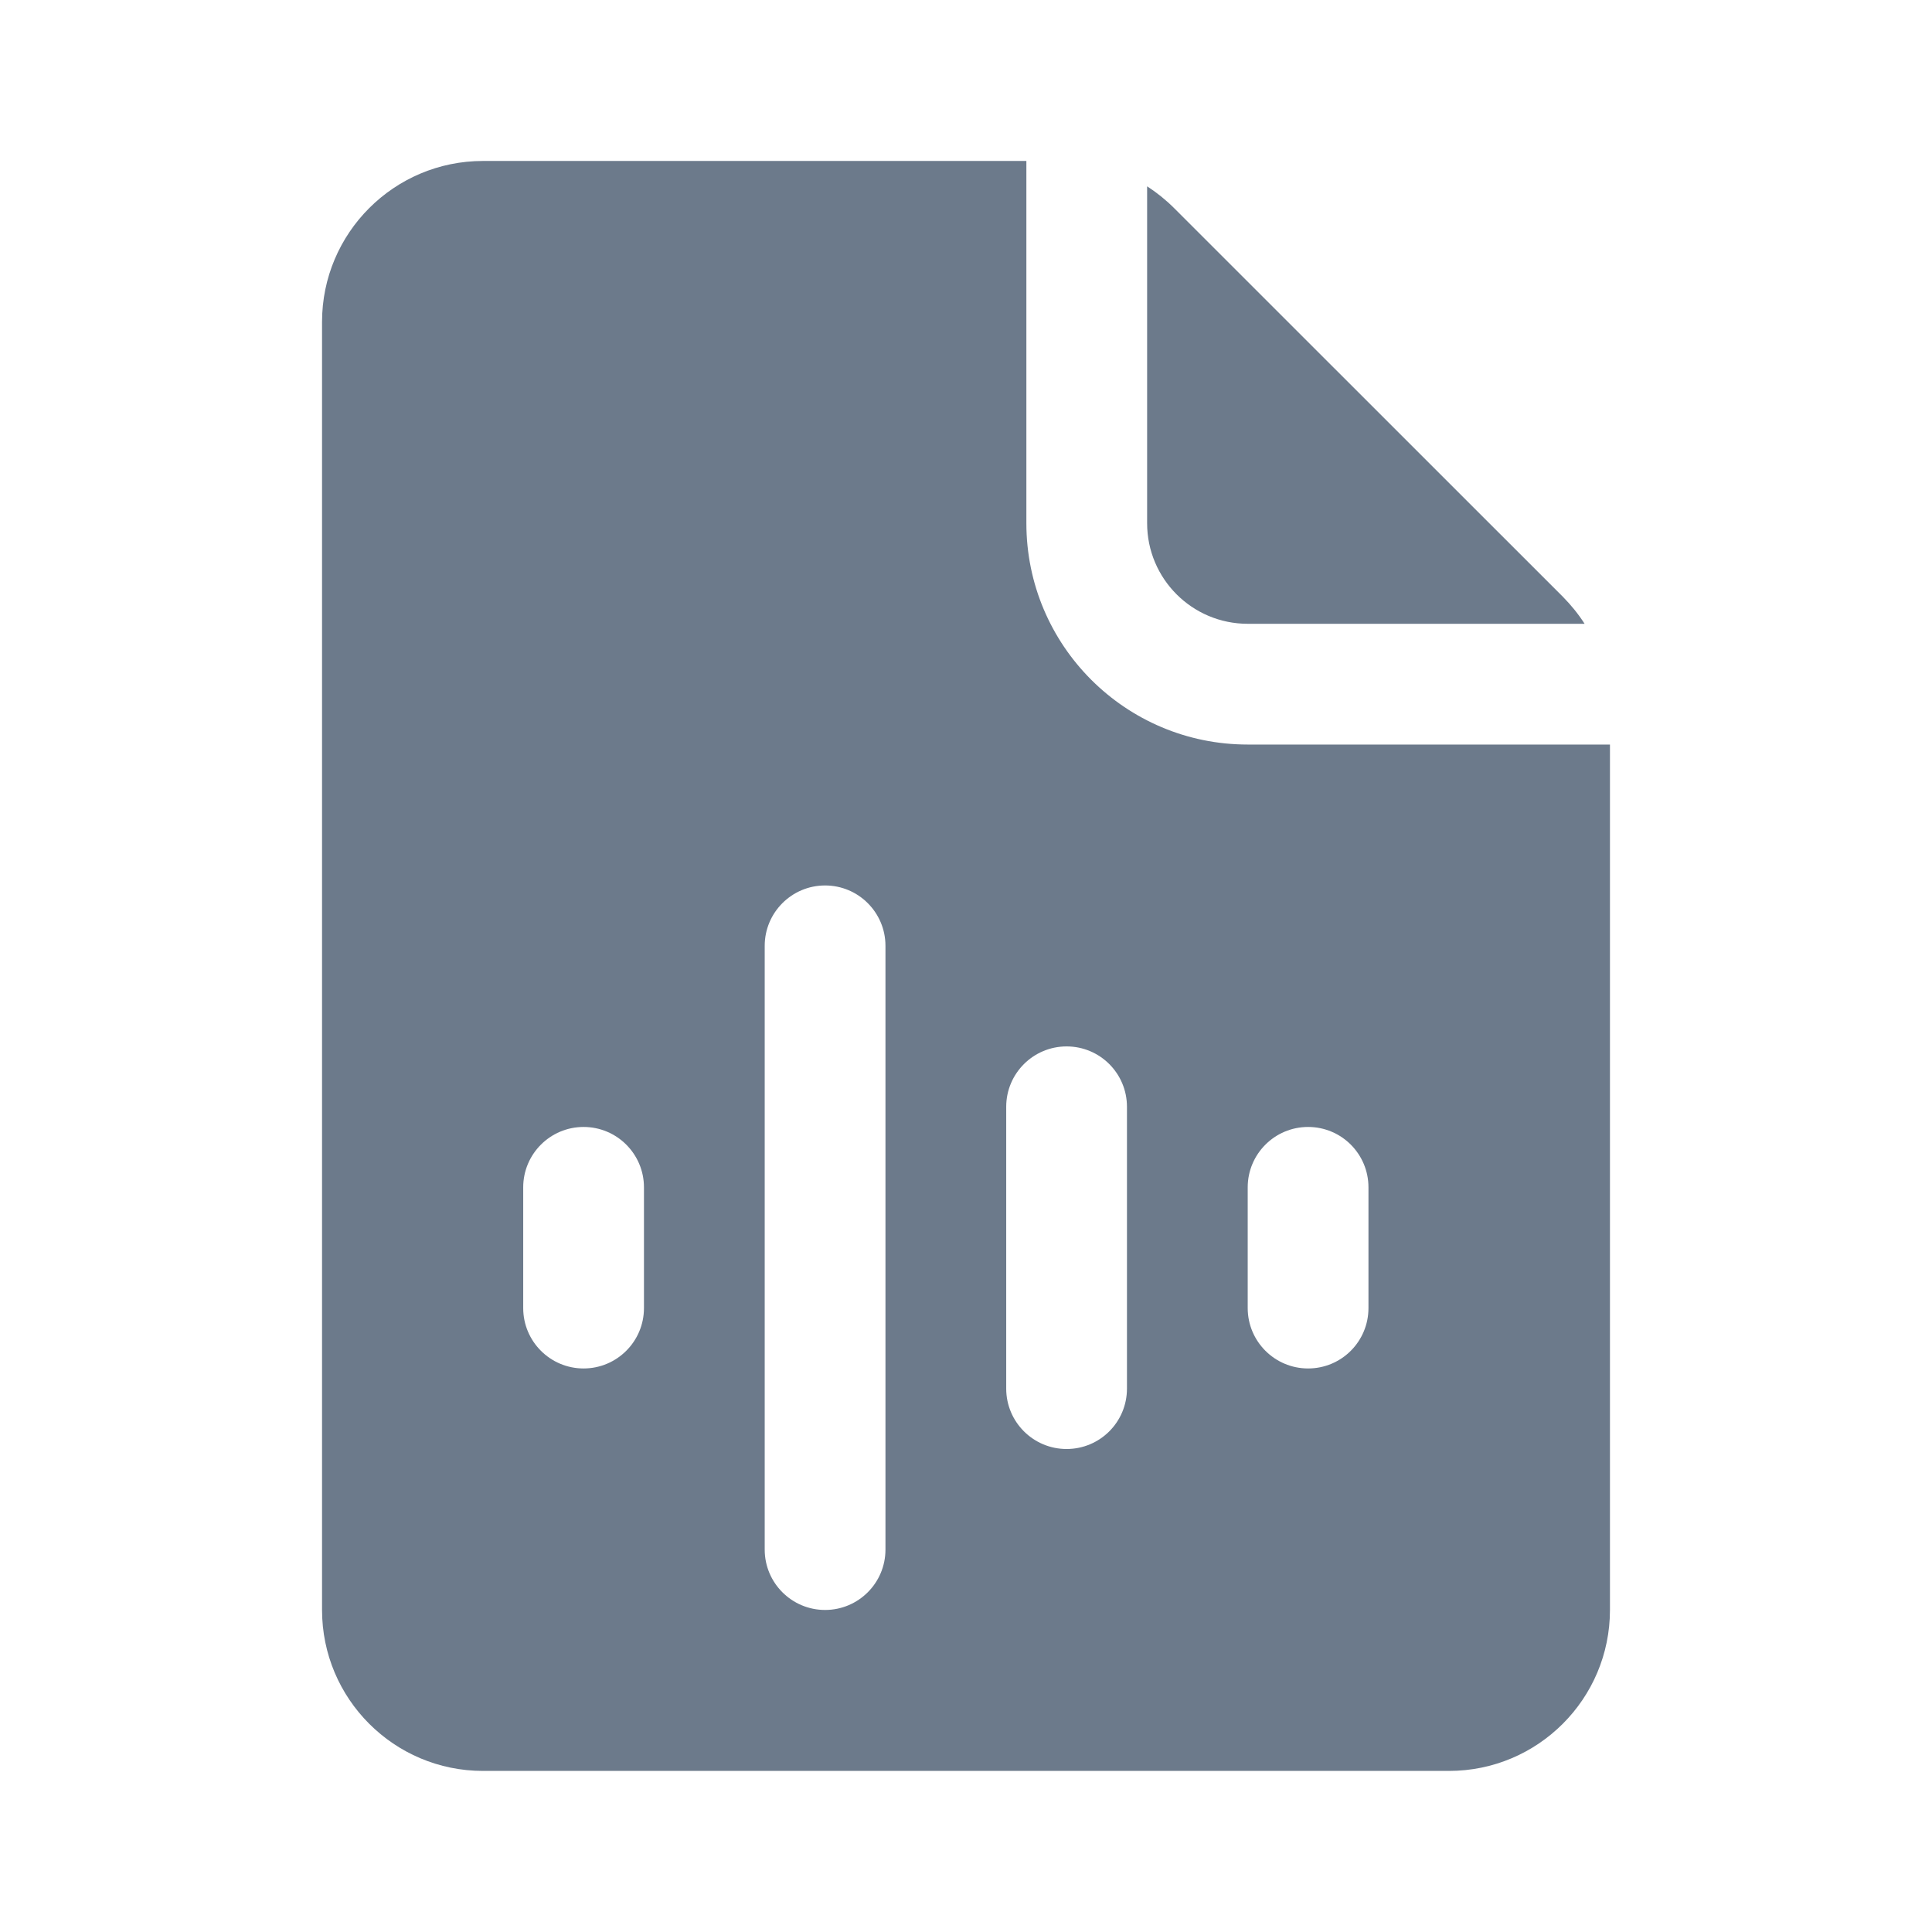<svg width="16" height="16" viewBox="0 0 16 16" fill="none" xmlns="http://www.w3.org/2000/svg">
<path fill-rule="evenodd" clip-rule="evenodd" d="M8.5 1.333V4.333C8.5 5.346 9.321 6.166 10.333 6.166H13.333V13.333C13.333 14.069 12.736 14.666 12 14.666H4C3.264 14.666 2.667 14.069 2.667 13.333V2.666C2.667 1.93 3.264 1.333 4 1.333H8.5ZM6.833 7.333C7.109 7.333 7.333 7.557 7.333 7.833V12.833C7.333 13.109 7.109 13.333 6.833 13.333C6.557 13.333 6.333 13.109 6.333 12.833V7.833C6.333 7.557 6.557 7.333 6.833 7.333ZM9.333 9.166C9.333 8.89 9.11 8.666 8.833 8.666C8.557 8.666 8.333 8.89 8.333 9.166V11.5C8.333 11.776 8.557 12 8.833 12C9.11 12 9.333 11.776 9.333 11.5V9.166ZM10.833 9.333C11.11 9.333 11.333 9.557 11.333 9.833V10.833C11.333 11.109 11.11 11.333 10.833 11.333C10.557 11.333 10.333 11.109 10.333 10.833V9.833C10.333 9.557 10.557 9.333 10.833 9.333ZM5.333 9.833C5.333 9.557 5.109 9.333 4.833 9.333C4.557 9.333 4.333 9.557 4.333 9.833V10.833C4.333 11.109 4.557 11.333 4.833 11.333C5.109 11.333 5.333 11.109 5.333 10.833V9.833Z" fill="#6C7A8B"/>
<path d="M9.5 1.543V4.333C9.5 4.793 9.873 5.166 10.333 5.166H13.123C13.072 5.086 13.011 5.011 12.943 4.942L9.724 1.724C9.655 1.655 9.58 1.595 9.5 1.543Z" fill="#6C7A8B"/>
</svg>
